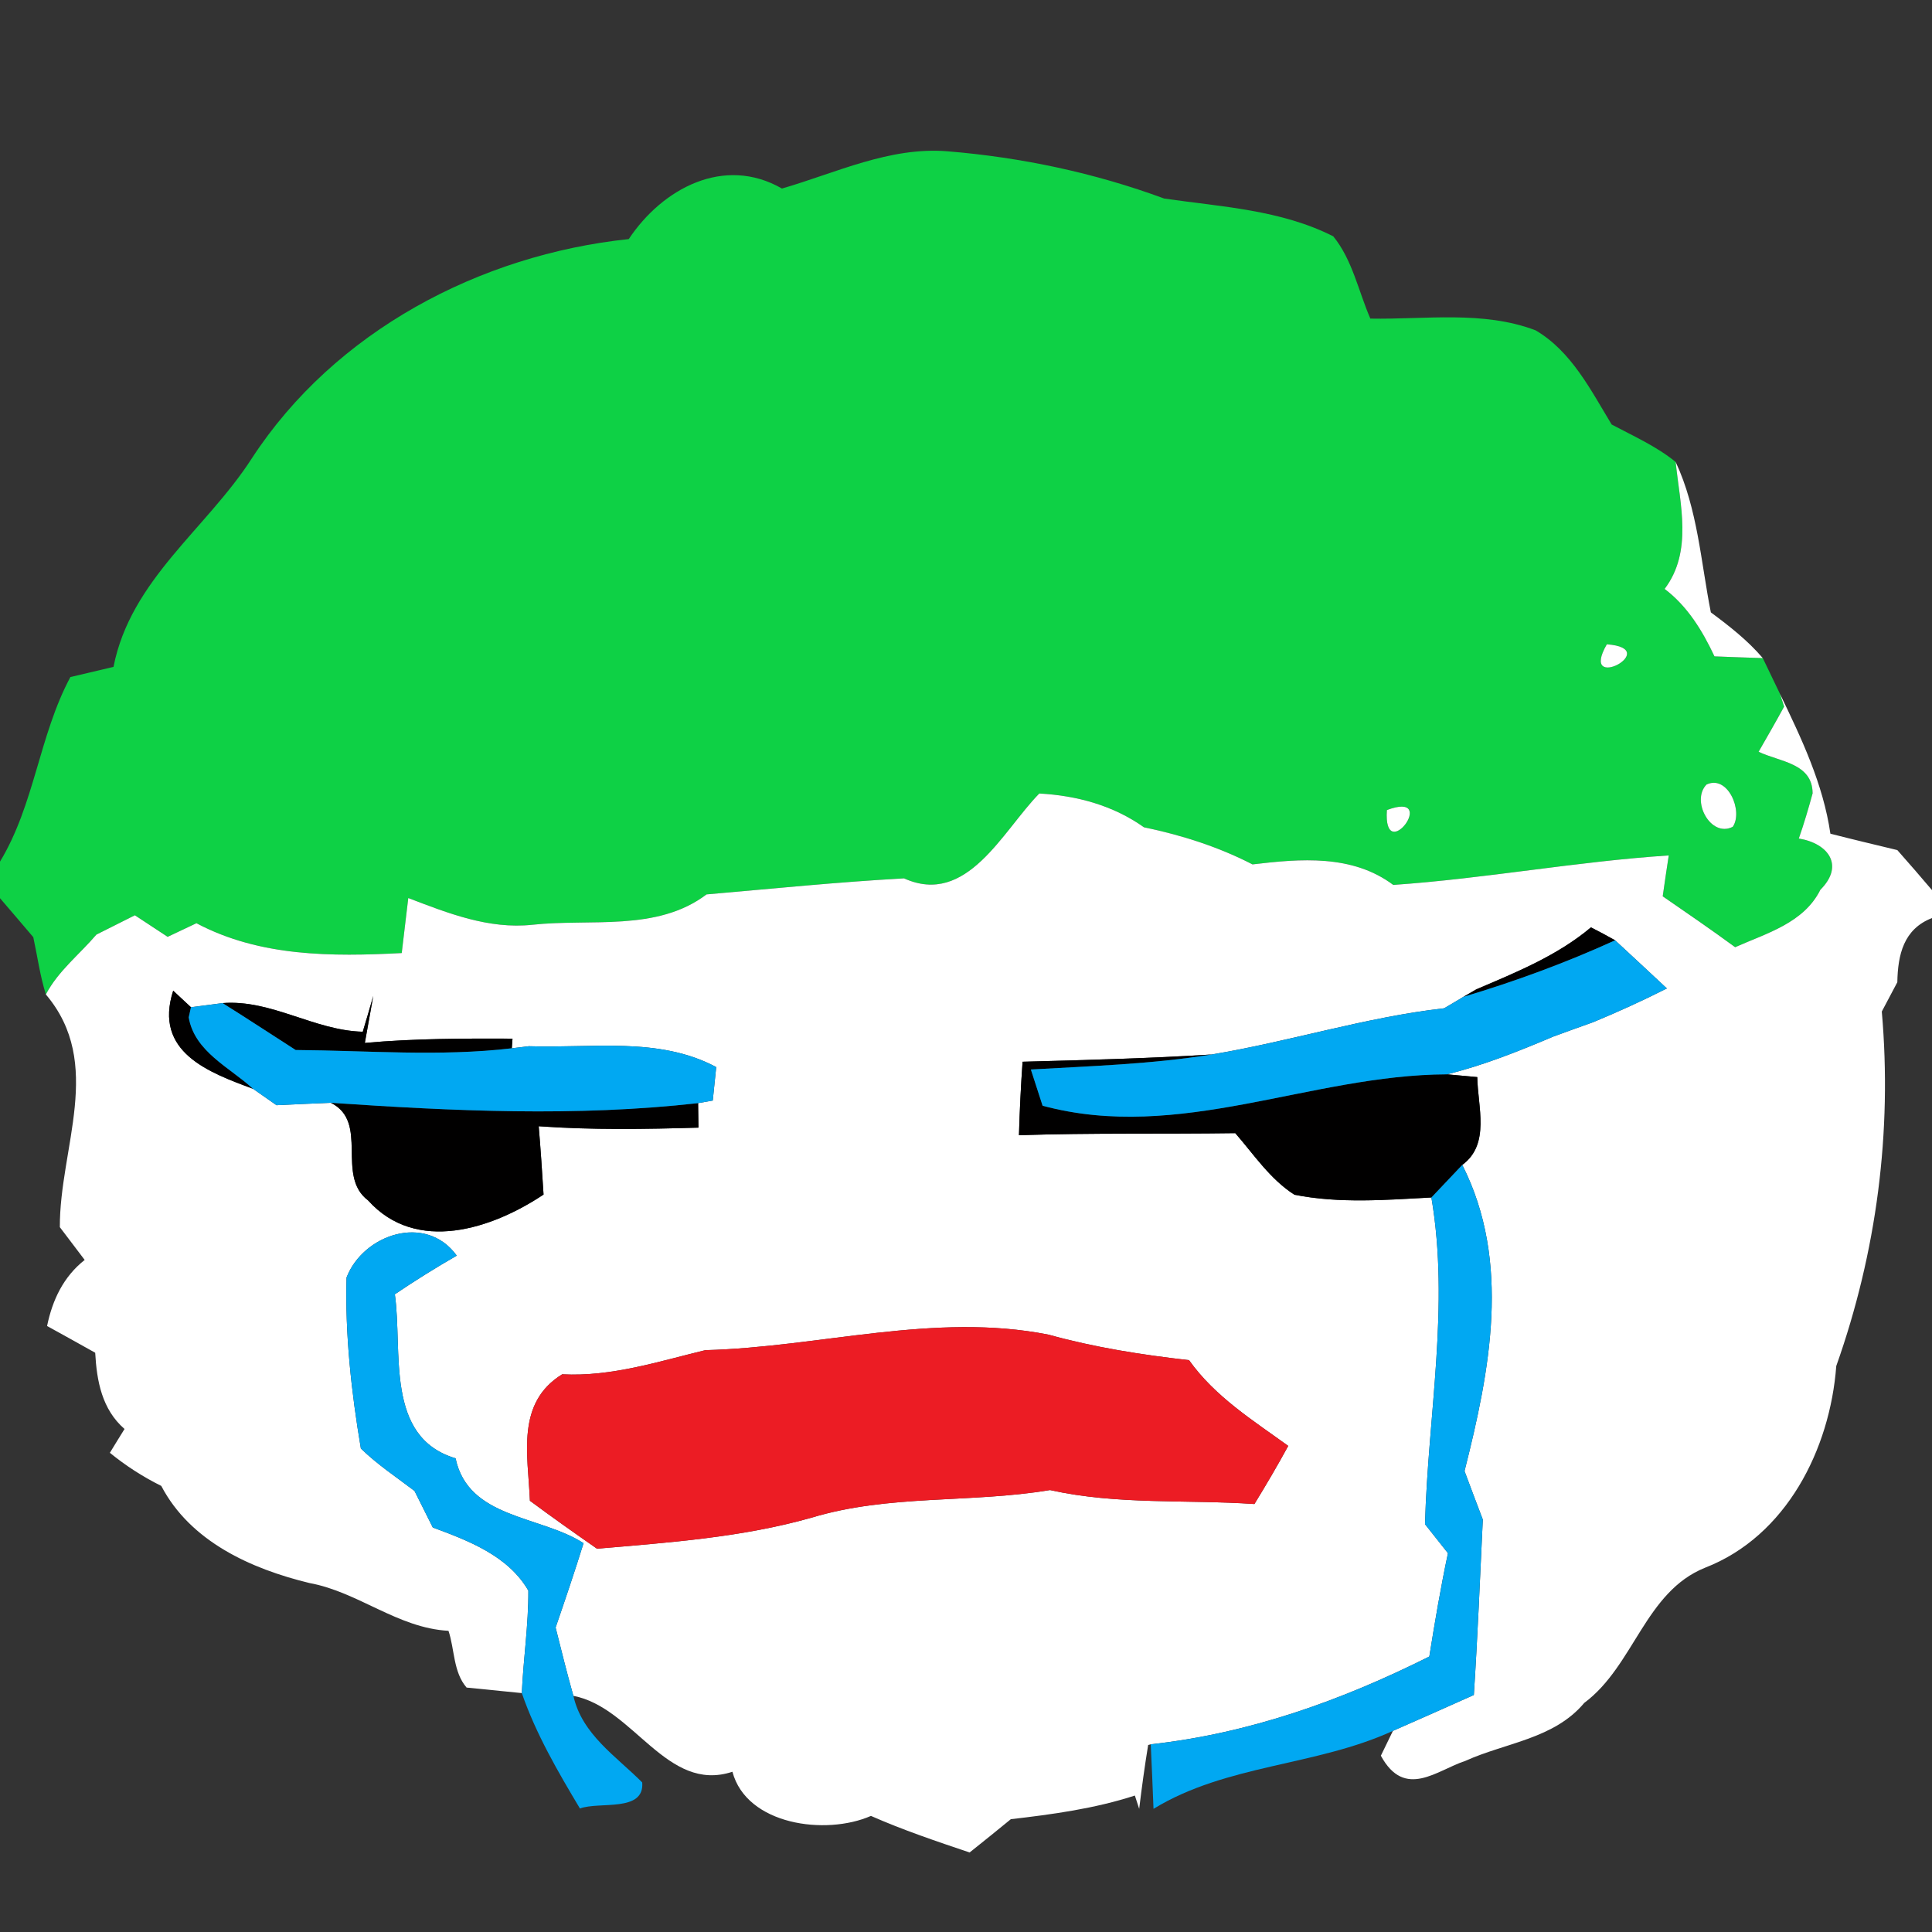 <svg height="112pt" viewBox="0 0 112 112" width="112pt" xmlns="http://www.w3.org/2000/svg"><rect x="0" y="0" width="112" height="112" fill="#333333" stroke="none"/><path d="m45.33 10.93c3.14-.91 6.24-2.43 9.59-2.16 4.29.35 8.53 1.25 12.57 2.74 3.31.48 6.76.65 9.8 2.19 1.11 1.36 1.46 3.18 2.15 4.77 3.18.06 6.53-.48 9.58.68 2.08 1.22 3.2 3.47 4.41 5.46 1.26.67 2.59 1.26 3.71 2.17.25 2.46 1 5.19-.64 7.36 1.33 1.01 2.19 2.42 2.89 3.91.7.03 2.1.08 2.8.1.25.52.75 1.56 1 2.08l.24.73c-.48.88-.98 1.75-1.48 2.62 1.22.59 3.12.65 3.13 2.41-.24.88-.5 1.76-.8 2.62 1.71.28 2.66 1.56 1.25 2.97-.96 1.93-3.12 2.52-4.94 3.33-1.38-1.01-2.79-1.98-4.2-2.95.11-.79.23-1.58.35-2.37-5.35.35-10.62 1.34-15.97 1.71-2.38-1.78-5.38-1.52-8.16-1.19-1.98-1.02-4.11-1.7-6.29-2.15-1.79-1.27-3.89-1.84-6.07-1.96-2.13 2.17-4.19 6.57-7.84 4.92-3.83.21-7.64.6-11.45.93-2.88 2.18-6.73 1.39-10.1 1.76-2.52.27-4.89-.67-7.19-1.55-.1.79-.28 2.39-.38 3.19-4.04.21-8.23.22-11.9-1.73-.42.2-1.25.59-1.67.79-.48-.31-1.42-.94-1.9-1.25-.74.37-1.48.74-2.23 1.12-.98 1.15-2.22 2.11-2.93 3.47-.34-1.08-.49-2.21-.73-3.32-.48-.57-1.45-1.7-1.93-2.26v-2.12c2.01-3.32 2.26-7.3 4.08-10.7.63-.15 1.88-.44 2.5-.59.99-5.05 5.39-8 8.02-12.09 4.8-7.36 13.21-11.8 21.85-12.71 1.95-2.93 5.52-4.86 8.88-2.93m46.93 16.32c.48.58.48.58 0 0m.89 10.1c-1.67 2.9 3.33.25 0 0m2.03 3.9c.61.49.61.49 0 0m3.75 4.23c-.92.93.24 3.11 1.52 2.45.62-.9-.29-3.04-1.52-2.45m-18.53 1.48c-.23 3.34 3.1-1.17 0 0z" fill="#0ed145"/><path d="m90.05 60.09c.58-.21 1.72-.63 2.3-.83-.58.2-1.72.62-2.3.83z" fill="#0ed145"/><g fill="#fff"><path d="m92.26 27.25c.48.58.48.58 0 0z"/><path d="m97.14 26.78c1.28 2.74 1.46 5.8 2.04 8.72 1.08.8 2.14 1.63 3.01 2.65-.7-.02-2.1-.07-2.8-.1-.7-1.49-1.56-2.9-2.89-3.91 1.64-2.17.89-4.9.64-7.36z"/><path d="m93.15 37.35c3.33.25-1.67 2.9 0 0z"/><path d="m103.19 40.23c1.25 2.59 2.5 5.22 2.92 8.1 1.29.33 2.59.64 3.88.95.68.77 1.35 1.54 2.01 2.32v1.62c-1.65.64-1.98 2.13-2.01 3.72-.23.43-.68 1.28-.9 1.7.61 6.99-.3 13.95-2.64 20.55-.36 4.82-2.89 9.86-7.6 11.69-3.49 1.4-4.12 5.69-7.01 7.84-1.75 2.09-4.55 2.3-6.89 3.36-1.64.53-3.51 2.26-4.9-.3.17-.36.53-1.08.7-1.44 1.57-.69 3.13-1.38 4.69-2.08.22-3.39.36-6.78.52-10.17-.36-.94-.71-1.87-1.06-2.81 1.47-5.82 2.72-12.12-.13-17.75 1.64-1.2.89-3.39.87-5.09-.44-.04-1.32-.12-1.76-.16 2.12-.52 4.16-1.34 6.17-2.19.58-.21 1.72-.63 2.3-.83 1.45-.6 2.88-1.25 4.28-1.96-.75-.7-2.25-2.1-3-2.79-.46-.26-.93-.51-1.4-.75-1.95 1.64-4.32 2.6-6.64 3.59l-.76.44c-.28.17-.83.5-1.11.66-4.57.52-8.96 1.93-13.48 2.68-3.65.23-7.31.32-10.96.42-.1 1.42-.17 2.84-.21 4.26 4.18-.14 8.36-.06 12.54-.12 1.08 1.24 2.02 2.67 3.43 3.57 2.61.52 5.3.3 7.94.16 1.07 6.28-.2 12.63-.37 18.94.33.42 1 1.26 1.33 1.68-.42 1.98-.76 3.98-1.08 5.99-5.11 2.56-10.44 4.46-16.15 5.09l-.15.04c-.2 1.23-.37 2.46-.52 3.7l-.25-.77c-2.34.76-4.77 1.09-7.19 1.37-.79.65-1.59 1.29-2.39 1.93-1.93-.65-3.86-1.3-5.72-2.12-2.62 1.15-7.21.53-8.03-2.56-3.81 1.26-5.72-3.73-9.22-4.4-.37-1.31-.7-2.64-1.03-3.96.56-1.63 1.11-3.25 1.62-4.89-2.51-1.62-6.68-1.41-7.42-4.92-4.12-1.23-3.05-6.2-3.52-9.51 1.17-.79 2.37-1.54 3.59-2.24-1.81-2.49-5.44-1.21-6.39 1.27-.09 3.31.28 6.64.83 9.91.95.93 2.06 1.66 3.11 2.46.35.71.71 1.42 1.06 2.12 2.08.77 4.37 1.64 5.54 3.66.01 1.99-.29 3.96-.38 5.94-.8-.08-2.4-.24-3.2-.32-.78-.9-.69-2.22-1.05-3.29-2.95-.16-5.22-2.25-8.06-2.77-3.38-.82-6.9-2.4-8.59-5.63-1.07-.53-2.06-1.17-2.98-1.92.21-.35.64-1.04.85-1.38-1.31-1.14-1.61-2.78-1.7-4.42-.93-.52-1.86-1.04-2.79-1.55.31-1.51.95-2.86 2.18-3.83-.48-.64-.96-1.27-1.44-1.9-.02-4.59 2.59-9.48-.81-13.49.71-1.36 1.95-2.32 2.93-3.47.75-.38 1.49-.75 2.23-1.12.48.31 1.42.94 1.9 1.25.42-.2 1.25-.59 1.67-.79 3.67 1.95 7.86 1.94 11.9 1.73.1-.8.28-2.4.38-3.19 2.3.88 4.67 1.82 7.19 1.55 3.37-.37 7.22.42 10.1-1.76 3.81-.33 7.62-.72 11.45-.93 3.65 1.65 5.71-2.75 7.84-4.92 2.18.12 4.28.69 6.07 1.96 2.18.45 4.31 1.13 6.29 2.15 2.78-.33 5.78-.59 8.16 1.19 5.35-.37 10.62-1.36 15.97-1.71-.12.79-.24 1.58-.35 2.37 1.41.97 2.82 1.94 4.2 2.95 1.82-.81 3.98-1.4 4.94-3.33 1.41-1.41.46-2.69-1.25-2.97.3-.86.56-1.74.8-2.62-.01-1.76-1.91-1.82-3.13-2.41.5-.87 1-1.74 1.48-2.62zm-93.15 17.2c-1.15 3.57 2.07 4.74 4.63 5.69.34.24 1.02.71 1.36.95.79-.04 2.37-.11 3.15-.14 2.25 1.13.26 4.23 2.16 5.66 2.79 3.11 7.19 1.65 10.17-.34-.08-1.32-.17-2.64-.28-3.96 3.08.22 6.17.17 9.26.08l-.02-1.42.85-.15c.05-.49.15-1.45.2-1.94-3.33-1.78-7.24-1.08-10.86-1.21l-.99.12.04-.56c-2.85-.01-5.71-.01-8.56.25.12-.68.37-2.05.49-2.73-.15.52-.45 1.56-.61 2.08-2.82-.07-5.29-1.88-8.13-1.66-.46.06-1.37.18-1.83.24-.26-.24-.77-.72-1.03-.96m30.85 20.84c-2.73.66-5.45 1.55-8.3 1.4-2.69 1.66-1.98 4.67-1.87 7.33 1.28.95 2.58 1.87 3.89 2.78 4.18-.36 8.38-.65 12.44-1.8 4.5-1.36 9.22-.83 13.82-1.6 3.9.87 7.89.54 11.85.81.68-1.11 1.34-2.23 1.96-3.37-2.06-1.49-4.24-2.85-5.75-4.97-2.75-.31-5.48-.74-8.15-1.48-6.63-1.31-13.26.73-19.89.9z"/><path d="m95.18 41.25c.61.49.61.49 0 0z"/><path d="m98.93 45.48c1.23-.59 2.14 1.55 1.52 2.45-1.28.66-2.44-1.52-1.52-2.45z"/><path d="m80.4 46.96c3.1-1.17-.23 3.34 0 0z"/></g><g fill="#010000"><path d="m85.59 57.35c2.32-.99 4.69-1.95 6.64-3.59.47.24.94.49 1.4.75-2.85 1.3-5.79 2.38-8.8 3.28z"/><path d="m10.04 57.43c.26.24.77.72 1.03.96l-.13.59c.34 1.99 2.38 2.9 3.73 4.14-2.56-.95-5.78-2.12-4.63-5.69z"/><path d="m12.9 58.15c2.84-.22 5.31 1.59 8.13 1.66.16-.52.46-1.56.61-2.08-.12.68-.37 2.05-.49 2.73 2.85-.26 5.71-.26 8.56-.25l-.04.56c-4.16.49-8.35.13-12.53.1-1.41-.9-2.81-1.83-4.24-2.72z"/><path d="m59.28 61.55c3.65-.1 7.31-.19 10.96-.42-3.46.56-6.98.67-10.48.87.17.53.51 1.58.68 2.1 7.93 2.14 15.52-1.79 23.44-1.82l1.76.16c.02 1.7.77 3.89-.87 5.09-.45.47-1.34 1.42-1.79 1.89-2.64.14-5.33.36-7.94-.16-1.41-.9-2.35-2.33-3.43-3.57-4.18.06-8.36-.02-12.54.12.04-1.42.11-2.84.21-4.26z"/><path d="m19.18 63.93c7.09.48 14.2.82 21.29.02l.02 1.42c-3.09.09-6.18.14-9.26-.08.11 1.32.2 2.64.28 3.96-2.98 1.99-7.38 3.45-10.17.34-1.9-1.43.09-4.53-2.16-5.66z"/></g><g fill="#01a8f2"><path d="m84.83 57.79c3.01-.9 5.95-1.98 8.8-3.28.75.69 2.25 2.09 3 2.79-1.4.71-2.83 1.36-4.28 1.96-.58.2-1.72.62-2.3.83-2.01.85-4.05 1.67-6.17 2.19-7.92.03-15.51 3.96-23.44 1.82-.17-.52-.51-1.57-.68-2.1 3.5-.2 7.02-.31 10.48-.87 4.52-.75 8.91-2.16 13.48-2.68.28-.16.83-.49 1.11-.66z"/><path d="m11.07 58.39c.46-.06 1.37-.18 1.83-.24 1.43.89 2.83 1.82 4.24 2.72 4.18.03 8.37.39 12.53-.1l.99-.12c3.62.13 7.53-.57 10.86 1.21-.05.49-.15 1.45-.2 1.94l-.85.15c-7.09.8-14.2.46-21.29-.02-.78.03-2.36.1-3.15.14-.34-.24-1.02-.71-1.36-.95-1.35-1.24-3.39-2.15-3.73-4.14z"/><path d="m82.98 69.42c.45-.47 1.34-1.42 1.79-1.89 2.85 5.63 1.6 11.93.13 17.75.35.94.7 1.87 1.06 2.81-.16 3.39-.3 6.78-.52 10.17-1.56.7-3.12 1.39-4.69 2.08-4.47 2.05-9.64 1.93-13.88 4.52-.05-1.25-.1-2.5-.16-3.74 5.71-.63 11.04-2.53 16.15-5.09.32-2.01.66-4.01 1.08-5.99-.33-.42-1-1.26-1.33-1.68.17-6.31 1.44-12.66.37-18.94z"/><path d="m20.09 74.06c.95-2.48 4.58-3.76 6.39-1.27-1.22.7-2.42 1.45-3.59 2.24.47 3.31-.6 8.28 3.52 9.51.74 3.51 4.91 3.3 7.42 4.92-.51 1.64-1.06 3.26-1.62 4.89.33 1.32.66 2.65 1.03 3.96.5 2.24 2.48 3.5 3.99 5.02.14 1.75-2.49 1.09-3.61 1.51-1.28-2.14-2.55-4.32-3.37-6.69.09-1.98.39-3.95.38-5.94-1.17-2.02-3.46-2.89-5.54-3.66-.35-.7-.71-1.41-1.06-2.12-1.05-.8-2.16-1.53-3.11-2.46-.55-3.27-.92-6.6-.83-9.91z"/></g><path d="m40.89 78.27c6.63-.17 13.26-2.21 19.89-.9 2.67.74 5.4 1.17 8.15 1.48 1.51 2.12 3.69 3.48 5.75 4.97-.62 1.14-1.28 2.26-1.96 3.37-3.96-.27-7.95.06-11.85-.81-4.6.77-9.32.24-13.82 1.6-4.06 1.15-8.26 1.44-12.44 1.8-1.31-.91-2.61-1.83-3.89-2.78-.11-2.66-.82-5.67 1.87-7.33 2.85.15 5.57-.74 8.3-1.4z" fill="#ec1c24"/></svg>